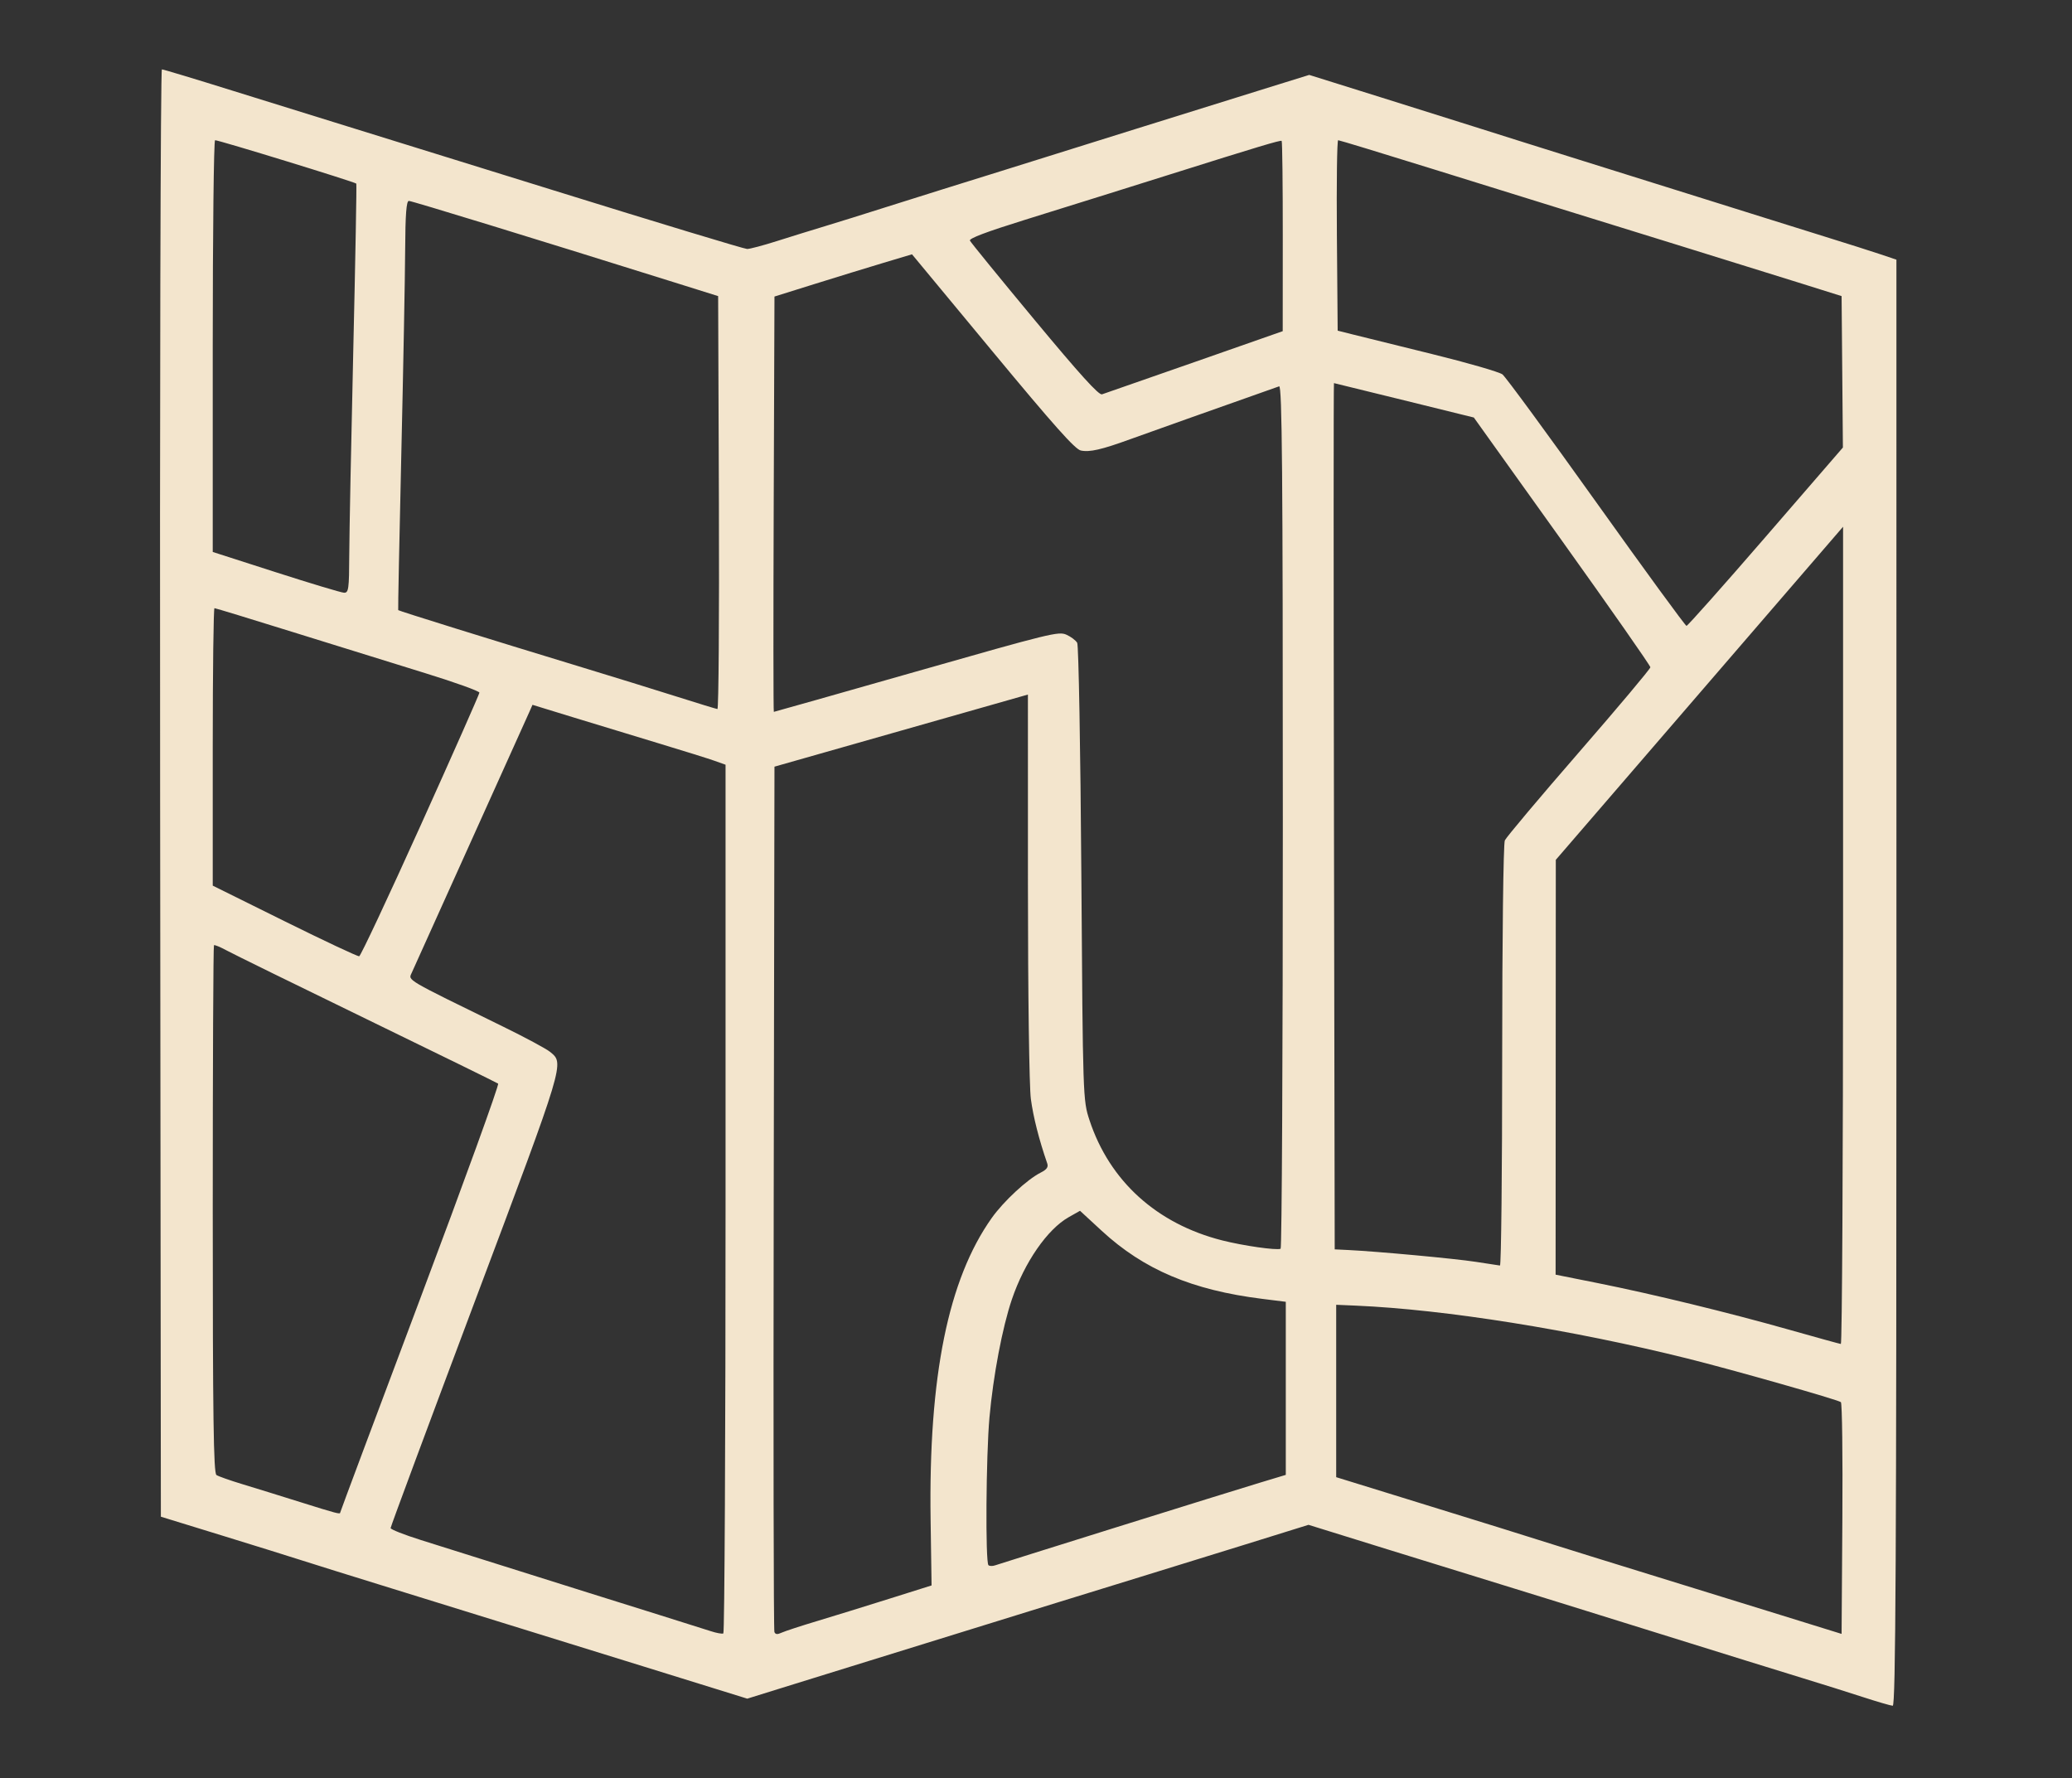 <?xml version="1.0" encoding="UTF-8" standalone="no"?>
<!-- Created with Inkscape (http://www.inkscape.org/) -->

<svg
   xmlns:dc="http://purl.org/dc/elements/1.1/"
   xmlns:cc="http://creativecommons.org/ns#"
   xmlns:rdf="http://www.w3.org/1999/02/22-rdf-syntax-ns#"
   xmlns:svg="http://www.w3.org/2000/svg"
   xmlns="http://www.w3.org/2000/svg"
   xmlns:sodipodi="http://sodipodi.sourceforge.net/DTD/sodipodi-0.dtd"
   xmlns:inkscape="http://www.inkscape.org/namespaces/inkscape"
   version="1.1"
   id="svg4485"
   width="721.548"
   height="619.156"
   viewBox="0 0 721.548 619.156"
   sodipodi:docname="lpis_final.svg"
   inkscape:version="0.92.1 r15371">
  <rect x="0" y="0" width="721.548" height="619.156" fill="#333333" stroke="none"/>
  <defs
     id="defs4489" />
  <sodipodi:namedview
     pagecolor="#ffffff"
     bordercolor="#666666"
     borderopacity="1"
     objecttolerance="10"
     gridtolerance="10"
     guidetolerance="10"
     inkscape:pageopacity="0"
     inkscape:pageshadow="2"
     inkscape:window-width="1920"
     inkscape:window-height="1017"
     id="namedview4487"
     showgrid="false"
     inkscape:zoom="0.86730977"
     inkscape:cx="173.41323"
     inkscape:cy="309.57797"
     inkscape:window-x="1432"
     inkscape:window-y="-8"
     inkscape:window-maximized="1"
     inkscape:current-layer="svg4485" />
  <path
     style="fill:rgb(249, 235, 210);stroke-width:0.953;fill-opacity:0.969"
     d="m 648.537,590.844 c -5.11,-1.664 -14.4,-4.583 -20.645,-6.486 -6.245,-1.904 -29.935,-9.26 -52.645,-16.348 -22.71,-7.088 -46.4,-14.448 -52.645,-16.356 -6.245,-1.908 -23.859,-7.351 -39.141,-12.096 l -27.786,-8.627 -22.278,6.929 c -12.253,3.811 -28.549,8.849 -36.214,11.197 -7.665,2.347 -20.903,6.429 -29.419,9.071 -8.516,2.642 -28.955,8.972 -45.419,14.067 -16.465,5.095 -37.178,11.514 -46.029,14.264 l -16.094,5.001 -36.035,-11.183 c -58.221,-18.068 -61.711,-19.149 -87.648,-27.159 -13.626,-4.208 -27.794,-8.627 -31.484,-9.821 -3.69,-1.194 -16.232,-5.101 -27.871,-8.682 L 56.021,528.102 55.761,276.131 C 55.618,137.547 55.897,24.16 56.381,24.16 c 0.484,0 11.749,3.397 25.034,7.55 13.285,4.152 29.032,9.045 34.993,10.873 5.961,1.828 40.363,12.5 76.448,23.716 36.085,11.216 66.381,20.393 67.325,20.393 0.944,0 5.562,-1.223 10.262,-2.717 4.7,-1.494 12.262,-3.839 16.804,-5.209 4.542,-1.371 14.065,-4.342 21.161,-6.604 7.097,-2.262 15.923,-5.038 19.613,-6.17 3.69,-1.132 12.981,-4.028 20.645,-6.437 17.677,-5.555 75.725,-23.683 93.628,-29.24 l 13.628,-4.23 25.082,7.847 c 13.795,4.316 28.101,8.813 31.791,9.994 3.69,1.181 11.355,3.6 17.032,5.376 5.677,1.776 14.503,4.546 19.613,6.155 15.916,5.012 37.769,11.854 48,15.028 5.394,1.673 12.826,4.002 16.516,5.176 3.69,1.174 13.213,4.152 21.161,6.617 7.948,2.466 16.89,5.306 19.871,6.312 l 5.419,1.829 V 342.207 c 0,200.876 -0.261,251.775 -1.29,251.725 -0.71,-0.034 -5.471,-1.424 -10.581,-3.088 z M 252.666,417.311 V 266.272 l -3.813,-1.359 c -2.097,-0.748 -10.807,-3.47 -19.355,-6.05 -8.548,-2.58 -21.959,-6.661 -29.803,-9.07 l -14.261,-4.38 -1.025,2.328 c -0.564,1.28 -9.792,21.748 -20.507,45.484 -10.715,23.736 -19.96,44.232 -20.545,45.546 -1.188,2.669 -2.549,1.87 31.89,18.719 7.665,3.75 14.995,7.689 16.29,8.755 5.013,4.125 5.412,2.801 -26.03,86.487 -16.217,43.164 -29.486,78.863 -29.486,79.332 0,0.469 4.761,2.349 10.581,4.177 5.819,1.828 14.994,4.714 20.387,6.413 5.394,1.699 13.987,4.402 19.097,6.007 5.11,1.605 13.703,4.308 19.097,6.008 5.394,1.7 16.31,5.118 24.258,7.595 7.948,2.477 16.077,5.041 18.065,5.696 1.987,0.656 3.961,1.012 4.387,0.791 0.426,-0.22 0.774,-68.368 0.774,-151.44 z m 31.734,147.179 c 5.54,-1.666 16.808,-5.148 25.041,-7.74 l 14.968,-4.711 -0.336,-22.839 c -0.736,-49.974 6.1,-83.71 21.299,-105.12 4.112,-5.792 12.331,-13.411 17.014,-15.771 2.151,-1.084 2.747,-1.923 2.296,-3.229 -2.864,-8.291 -4.846,-16.092 -5.697,-22.429 -0.571,-4.252 -1.014,-36.477 -1.018,-74.164 l -0.008,-66.645 -44.13,12.554 -44.129,12.554 -0.265,150.09 c -0.146,82.55 -0.036,150.603 0.243,151.229 0.382,0.858 1.019,0.905 2.579,0.193 1.139,-0.52 6.604,-2.309 12.144,-3.974 z m 356.664,-76.276 c -1.039,-0.847 -37.752,-11.285 -53.43,-15.19 -40.178,-10.009 -84.405,-17.066 -115.355,-18.406 l -6.968,-0.302 v 30.013 30.013 l 22.452,6.933 c 29.141,8.998 45.616,14.122 53.935,16.775 3.69,1.177 18.323,5.722 32.516,10.101 14.194,4.379 35.097,10.842 46.452,14.363 l 20.645,6.401 0.269,-40.031 c 0.148,-22.017 -0.085,-40.319 -0.516,-40.67 z M 388.924,531.734 c 22.426,-7.008 44.839,-13.968 49.806,-15.466 l 9.032,-2.724 v -30.132 -30.132 l -8.187,-1.021 c -24.432,-3.048 -41.252,-10.177 -55.913,-23.697 l -7.559,-6.971 -3.937,2.223 c -7.445,4.204 -15.408,15.718 -19.788,28.615 -3.309,9.742 -6.492,26.507 -7.808,41.119 -1.201,13.341 -1.451,50.505 -0.346,51.448 0.396,0.338 1.441,0.36 2.323,0.048 0.881,-0.312 19.951,-6.3 42.376,-13.309 z m -270.452,-5.071 c 0,-0.218 12.553,-33.778 27.895,-74.578 15.342,-40.8 27.536,-74.449 27.097,-74.774 -0.439,-0.326 -21.004,-10.408 -45.701,-22.405 -24.697,-11.997 -46.688,-22.788 -48.869,-23.978 -2.181,-1.191 -4.155,-2.003 -4.387,-1.806 -0.232,0.198 -0.421,41.595 -0.421,91.995 0,72.271 0.273,91.813 1.29,92.478 0.71,0.464 4.774,1.897 9.032,3.186 4.258,1.288 13.316,4.093 20.129,6.232 12.805,4.021 13.935,4.317 13.935,3.651 z M 641.827,325.726 V 183.402 l -50.019,57.993 -50.019,57.993 -0.035,72.22 -0.035,72.22 14.699,2.942 c 19.294,3.861 45.687,10.291 66.828,16.28 9.368,2.654 17.381,4.864 17.806,4.912 0.426,0.048 0.774,-63.959 0.774,-142.237 z m -118.71,41.977 c 0,-40.776 0.407,-73.944 0.922,-75.083 0.507,-1.121 12.117,-14.92 25.799,-30.663 13.682,-15.743 24.88,-29.071 24.884,-29.618 0.004,-0.547 -13.827,-20.337 -30.736,-43.978 l -30.744,-42.984 -24.224,-5.975 c -13.323,-3.286 -24.341,-5.988 -24.485,-6.004 -0.144,-0.016 -0.144,67.843 0,150.797 l 0.261,150.826 4.645,0.224 c 10.236,0.494 37.278,2.998 44.477,4.119 4.208,0.655 8,1.234 8.426,1.286 0.426,0.052 0.774,-32.774 0.774,-72.948 z m -76.387,-83.433 c 0,-119.822 -0.261,-150.115 -1.29,-149.752 -21.623,7.629 -46.307,16.396 -51.871,18.422 -9.961,3.627 -14.134,4.58 -17.193,3.925 -1.992,-0.427 -9.324,-8.652 -30.701,-34.44 L 317.591,88.545 307.58,91.544 c -5.506,1.65 -16.282,4.959 -23.946,7.354 l -13.935,4.355 -0.264,72.307 c -0.145,39.769 -0.126,72.307 0.042,72.307 0.168,0 22.514,-6.331 49.658,-14.069 46.855,-13.357 49.496,-14.005 52.22,-12.803 1.578,0.696 3.273,1.974 3.768,2.839 0.495,0.866 1.143,37.045 1.44,80.4 0.536,78.212 0.559,78.88 2.847,85.82 6.981,21.172 23.403,36.054 46.161,41.835 7.323,1.86 18.97,3.529 20.387,2.922 0.426,-0.183 0.774,-67.925 0.774,-150.539 z m -300.268,3.183 c 11.243,-24.922 20.462,-45.744 20.485,-46.272 0.023,-0.528 -8.435,-3.574 -18.797,-6.769 -10.361,-3.195 -30.994,-9.6 -45.85,-14.233 -14.856,-4.633 -27.282,-8.424 -27.613,-8.424 -0.331,0 -0.602,21.74 -0.602,48.31 v 48.31 l 25.032,12.397 c 13.768,6.818 25.453,12.306 25.967,12.195 0.514,-0.111 10.134,-20.593 21.377,-45.515 z m 103.887,-112.409 -0.264,-71.941 -14.968,-4.69 c -49.242,-15.428 -91.701,-28.457 -92.737,-28.457 -0.865,0 -1.223,4.718 -1.287,16.954 -0.049,9.325 -0.652,41.328 -1.34,71.119 -0.688,29.791 -1.175,54.277 -1.082,54.413 0.192,0.283 32.261,10.264 62.898,19.577 11.355,3.452 26.684,8.189 34.065,10.527 7.381,2.338 13.77,4.293 14.2,4.344 0.429,0.051 0.661,-32.281 0.516,-71.848 z m 364.55,11.83 26.867,-31.046 -0.227,-26.363 -0.227,-26.363 -14.968,-4.696 C 618.111,95.826 599.066,89.9 584.021,85.241 568.975,80.581 550.627,74.899 543.246,72.613 c -7.381,-2.286 -27.621,-8.574 -44.979,-13.974 -17.358,-5.4 -31.88,-9.818 -32.27,-9.818 -0.391,0 -0.589,14.92 -0.44,33.156 l 0.27,33.156 5.161,1.298 c 2.839,0.714 15.301,3.793 27.694,6.844 12.393,3.05 23.433,6.241 24.533,7.091 1.1,0.85 15.807,20.898 32.683,44.551 16.875,23.654 31.009,43.006 31.408,43.006 0.399,0 12.816,-13.971 27.593,-31.046 z m -493.27,6.165 c 0.033,-7.387 0.662,-39.391 1.398,-71.119 0.736,-31.728 1.21,-57.822 1.053,-57.986 -0.575,-0.601 -47.801,-15.115 -49.182,-15.115 -0.447,0 -0.813,32.259 -0.813,71.686 v 71.686 l 21.935,7.049 c 12.065,3.877 22.748,7.09 23.742,7.139 1.644,0.082 1.812,-1.12 1.866,-13.341 z m 294.372,-66.974 30.689,-10.75 0.02,-32.954 c 0.011,-18.125 -0.164,-33.111 -0.389,-33.303 -0.386,-0.329 -8.515,2.113 -38.817,11.66 -15.336,4.832 -24.97,7.846 -50.863,15.913 -13.179,4.106 -19.22,6.392 -18.881,7.146 0.274,0.61 10.387,13.013 22.474,27.563 15.856,19.088 22.407,26.318 23.526,25.965 0.853,-0.269 15.361,-5.327 32.24,-11.24 z"
     id="path4495"
     inkscape:connector-curvature="0" />
</svg>
